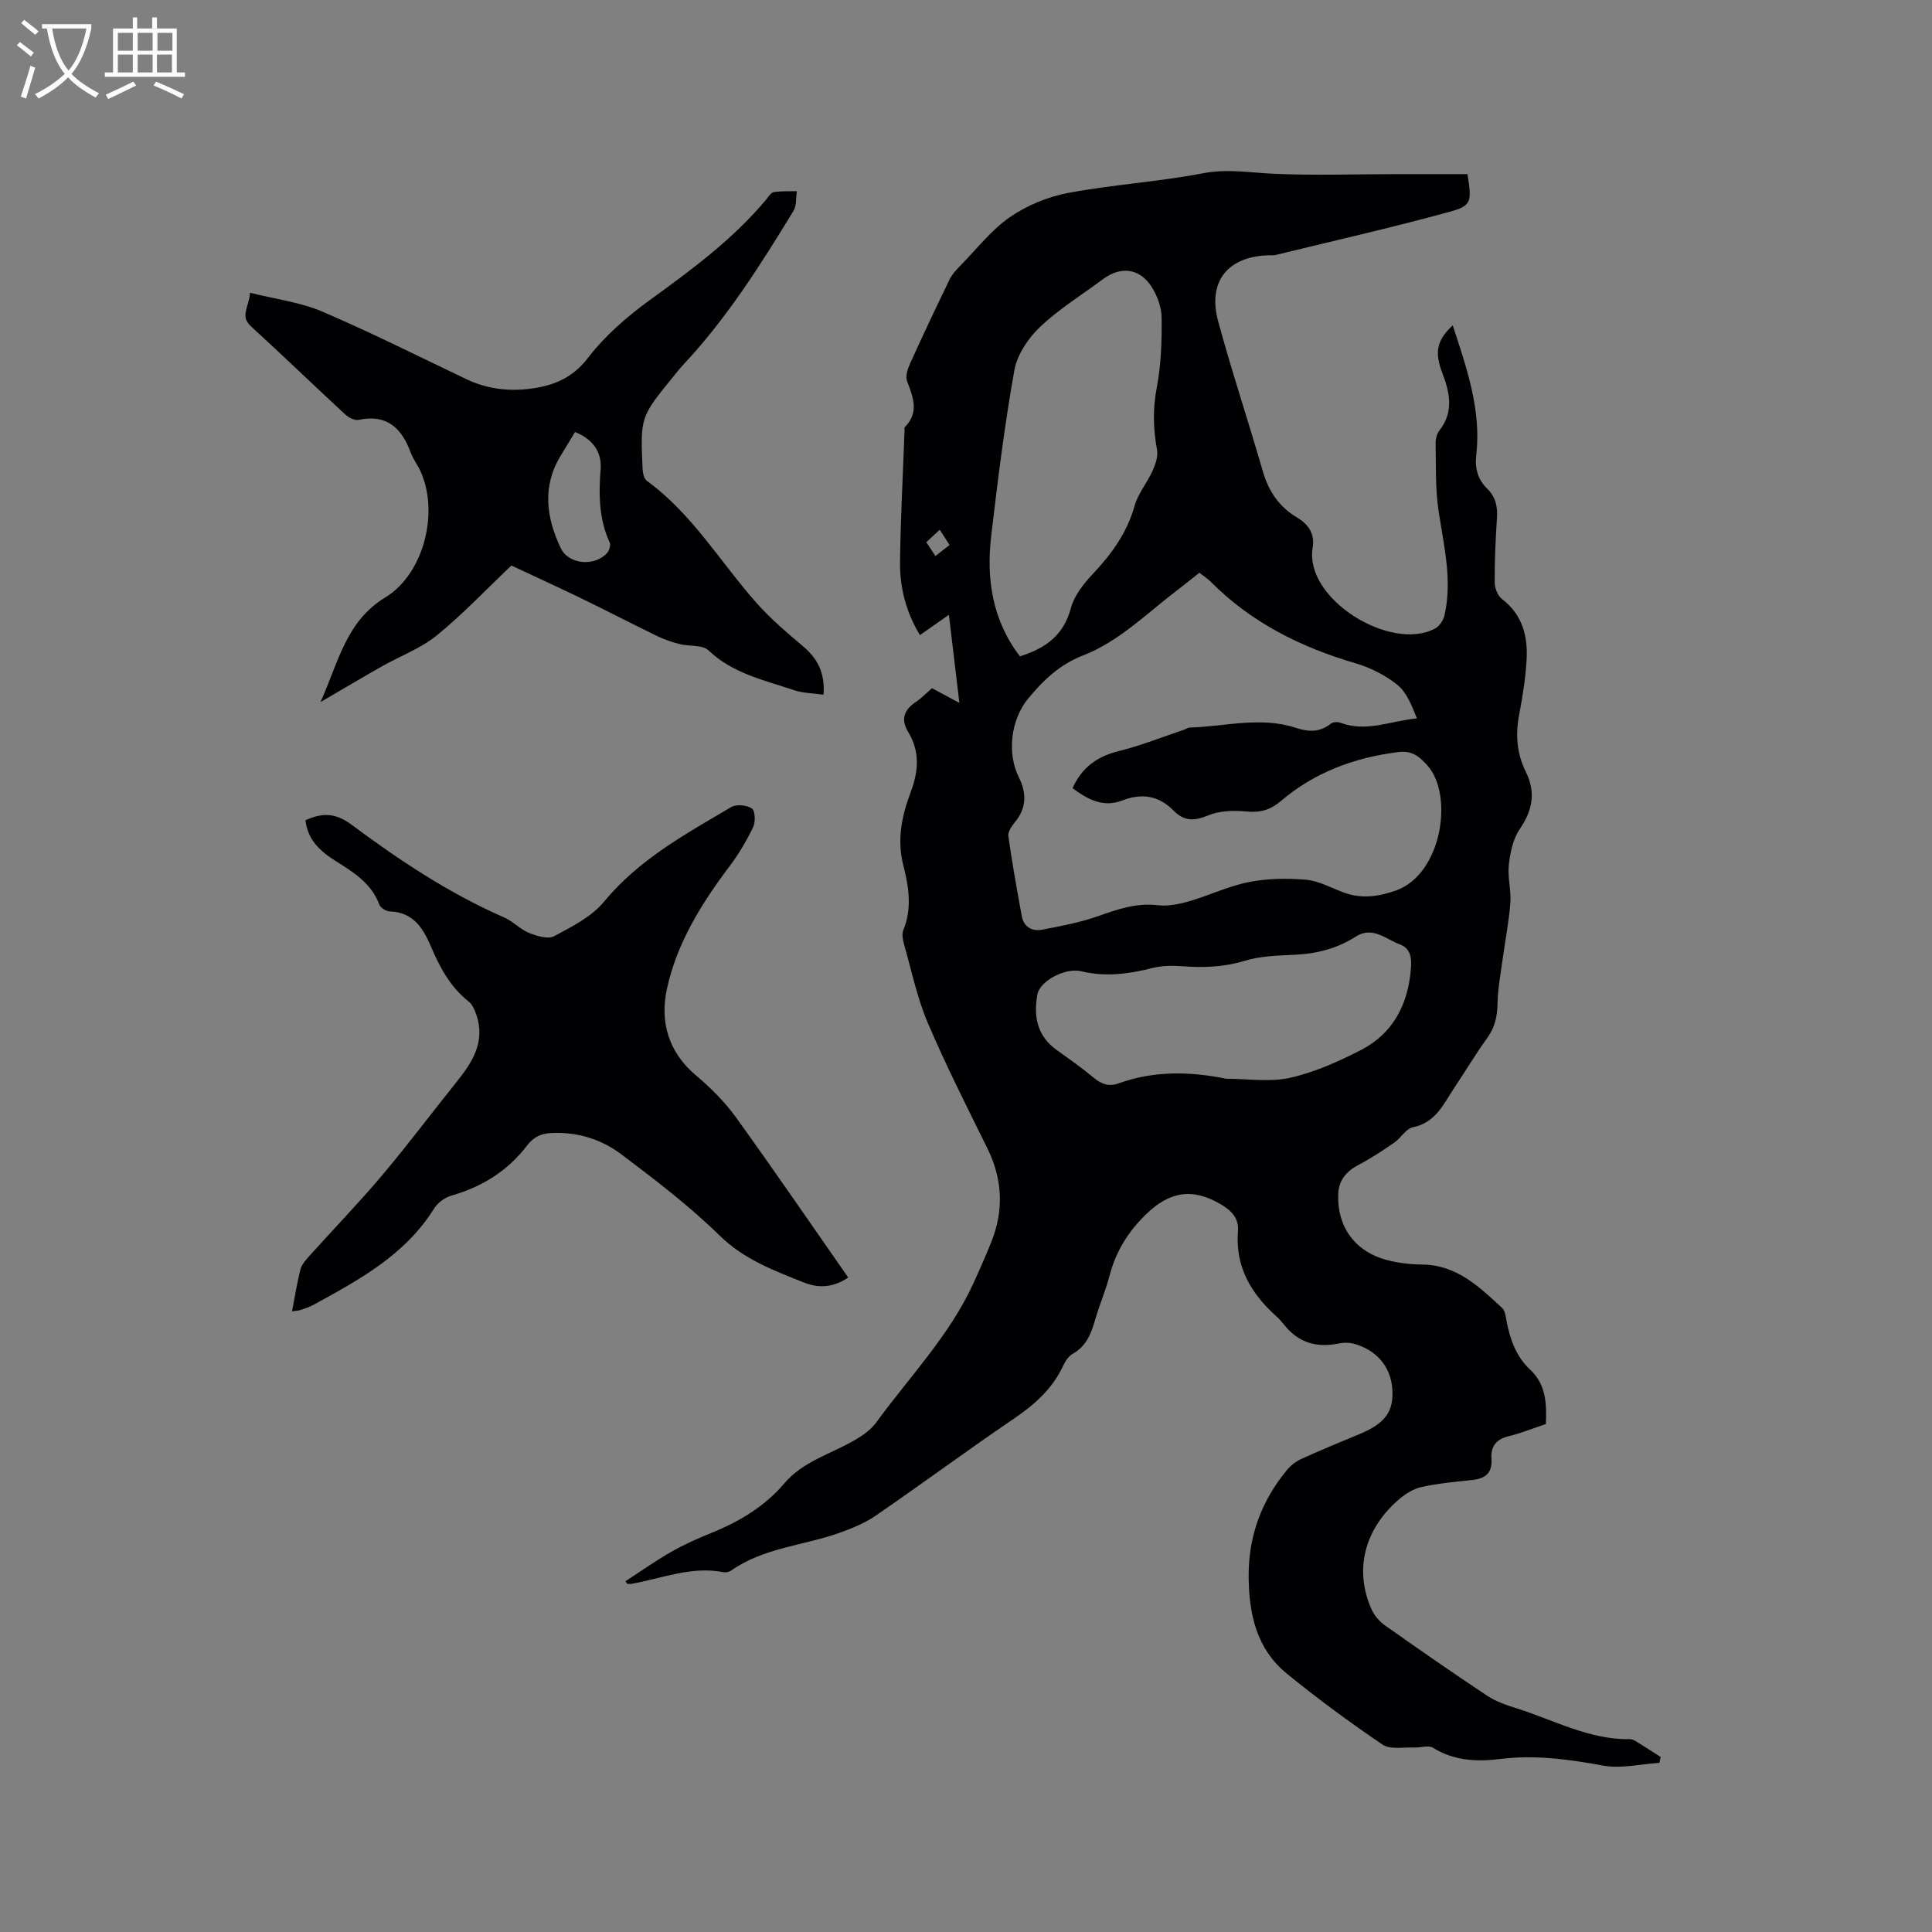 <svg enable-background="new 0 0 400 400" viewBox="0 0 400 400" xmlns="http://www.w3.org/2000/svg"><rect x="0" y="0" width="400" height="400" fill="#808080" stroke="none"/><g fill="#010103"><path d="m129.5 327.37c3.15-2.04 6.23-4.23 9.49-6.09 2.66-1.52 5.49-2.76 8.33-3.92 5.77-2.34 10.99-5.45 15.07-10.25 3.94-4.64 9.8-6.11 14.77-9.06 1.59-.94 3.21-2.11 4.28-3.58 6.85-9.4 15.05-17.86 20-28.58 1.33-2.88 2.61-5.79 3.79-8.73 2.63-6.55 2.35-12.98-.78-19.36-4.25-8.64-8.63-17.24-12.39-26.09-2.21-5.22-3.37-10.89-4.93-16.37-.25-.88-.43-2-.1-2.79 1.85-4.49 1.11-9.02-.01-13.4-1.37-5.34-.29-10.31 1.54-15.17 1.62-4.31 1.92-8.39-.51-12.4-1.68-2.77-.8-4.67 1.66-6.32 1.13-.76 2.09-1.77 3.25-2.78 1.79.96 3.52 1.89 5.67 3.05-.72-6.04-1.39-11.64-2.17-18.24-2.36 1.65-4.08 2.86-6 4.2-2.84-4.69-4.18-9.79-4.12-15.1.11-9.11.61-18.22.94-27.33.01-.21-.07-.51.05-.62 3.01-3.04 1.74-6.18.48-9.49-.38-.99.08-2.51.57-3.59 2.66-5.88 5.42-11.73 8.24-17.53.53-1.09 1.44-2.04 2.31-2.93 3.32-3.39 6.31-7.28 10.15-9.94 3.52-2.43 7.84-4.22 12.04-5.01 9.25-1.74 18.72-2.31 27.96-4.08 5.05-.97 9.79-.11 14.7.11 8.43.37 16.88.08 25.33.07 4.95-.01 9.9 0 14.71 0 .91 5.76.92 6.54-3.79 7.83-11.92 3.26-24 6-36.01 8.93-.3.07-.63.04-.95.04-8.75.07-13.14 5.3-10.86 13.69 2.82 10.39 6.24 20.62 9.22 30.96 1.2 4.18 3.38 7.44 7.12 9.65 2.4 1.42 3.7 3.42 3.22 6.28-1.76 10.53 16.09 21.6 25.33 16.71.9-.48 1.73-1.7 1.96-2.72 1.68-7.34-.15-14.49-1.23-21.72-.68-4.56-.51-9.26-.6-13.9-.02-.9.25-1.99.79-2.68 3.06-3.91 2.12-7.93.55-12.02-1.62-4.22-1.04-6.77 2.21-9.73 2.86 8.79 5.95 17.46 4.86 26.9-.31 2.69.33 5.02 2.29 6.93 1.72 1.68 2.16 3.7 2 6.06-.3 4.44-.49 8.9-.47 13.34 0 1.16.63 2.74 1.51 3.42 4.27 3.27 5.39 7.76 5.09 12.7-.23 3.79-.83 7.58-1.55 11.32-.78 4.11-.45 8.03 1.39 11.75 2.12 4.28 1.4 7.98-1.26 11.88-1.39 2.04-1.97 4.84-2.25 7.37-.29 2.59.51 5.3.31 7.92-.29 3.84-1.05 7.64-1.57 11.46-.42 3.1-1.02 6.21-1.08 9.33-.05 2.64-.52 4.9-2.09 7.09-2.42 3.35-4.54 6.9-6.84 10.34-2.24 3.36-3.85 7.25-8.6 8.21-1.44.29-2.49 2.24-3.87 3.19-2.39 1.65-4.83 3.26-7.39 4.6-2.47 1.3-4.04 3.11-4.18 5.89-.34 6.73 3.32 11.94 9.84 13.74 2.42.67 5.01.97 7.52 1 7.17.07 11.83 4.61 16.57 9.01.6.56.73 1.73.9 2.65.72 3.81 1.98 7.37 4.88 10.09 3.32 3.1 3.44 7.03 3.27 11.27-2.64.88-5.19 1.91-7.84 2.56-2.55.62-3.59 2.22-3.43 4.58.21 3.05-1.28 4.18-4.06 4.46-3.48.36-6.98.69-10.38 1.43-1.65.36-3.3 1.37-4.62 2.49-7.26 6.18-9.41 14.7-5.77 22.84.57 1.27 1.61 2.5 2.74 3.3 7.01 4.95 14.06 9.85 21.21 14.6 1.81 1.2 3.98 1.94 6.08 2.6 7.73 2.42 15.01 6.51 23.44 6.39.4-.01.85.17 1.2.39 1.75 1.08 3.47 2.19 5.19 3.29-.09.41-.17.81-.26 1.22-3.89.24-7.91 1.25-11.64.57-7.13-1.3-14.12-2.28-21.41-1.36-4.69.59-9.48.37-13.82-2.33-.94-.59-2.59.01-3.9-.05-2.22-.11-4.95.47-6.55-.61-6.82-4.62-13.48-9.52-19.86-14.73-6.22-5.09-7.8-12.26-7.86-20-.07-8.44 2.66-15.76 7.98-22.18.77-.93 1.85-1.75 2.96-2.25 3.95-1.79 7.96-3.45 11.97-5.11 5.36-2.22 7.17-4.67 6.83-9.4-.33-4.61-3.32-8.12-8.11-9.36-.97-.25-2.1-.2-3.09 0-4.44.9-8.16-.16-11.07-3.74-.53-.66-1.08-1.32-1.71-1.88-5.28-4.72-8.57-10.31-7.97-17.69.22-2.68-1.45-4.29-3.57-5.53-5.93-3.48-10.63-2.64-15.53 2.14-3.68 3.59-6.18 7.65-7.48 12.61-.83 3.17-2.15 6.2-3.05 9.35-.8 2.83-1.86 5.33-4.61 6.88-.84.47-1.51 1.5-1.94 2.43-2.22 4.78-5.9 8.04-10.2 10.97-9.64 6.55-19.02 13.49-28.62 20.09-2.29 1.57-4.99 2.67-7.63 3.6-7.44 2.62-15.64 3.06-22.35 7.8-.39.27-1.04.4-1.51.31-6.62-1.32-12.74 1.28-19.05 2.4-.3.05-.61.01-.92.01-.13-.18-.24-.36-.35-.55zm118.82-208.79c-1.65 1.3-3.12 2.5-4.63 3.65-6.31 4.79-11.96 10.57-19.52 13.5-4.73 1.83-8.18 5.11-11.31 8.91-3.6 4.38-4.41 11.33-1.91 16.31 1.59 3.17 1.63 6.28-.77 9.21-.69.84-1.54 2.05-1.41 2.97.77 5.52 1.77 11.01 2.77 16.5.42 2.31 2.15 3.24 4.22 2.85 3.91-.74 7.87-1.49 11.61-2.81 4.02-1.42 7.88-2.77 12.29-2.26 2.11.25 4.41-.2 6.5-.8 4.16-1.2 8.15-3.15 12.37-3.98 3.84-.76 7.93-.83 11.85-.49 2.65.23 5.21 1.67 7.78 2.63 3.67 1.36 7.15.9 10.82-.39 9.54-3.35 12.03-19.71 6.59-25.85-1.77-2-3.27-3.17-6.08-2.82-9.06 1.13-17.31 4.19-24.28 10.12-2.24 1.9-4.3 2.46-7.16 2.18-2.64-.26-5.61-.16-7.99.84-2.85 1.19-4.95 1.15-7.06-1-3.08-3.14-6.58-3.69-10.68-2.11-3.9 1.51-7.15-.23-10.26-2.56 1.94-4.32 5.13-6.58 9.59-7.68 4.56-1.13 8.97-2.9 13.44-4.4.4-.13.78-.44 1.17-.46 7.35-.21 14.71-2.37 22.06.06 2.53.84 4.96.97 7.22-.88.44-.36 1.43-.4 2.01-.18 5.27 2.01 10.25-.36 15.8-.9-1.07-2.69-2.1-5.39-4.04-6.95-2.49-2-5.58-3.56-8.65-4.46-11.36-3.33-21.63-8.44-30.04-16.94-.62-.6-1.34-1.06-2.3-1.81zm-37.15 17.31c5.42-1.71 9.06-4.44 10.53-9.95.69-2.59 2.62-5.06 4.53-7.08 3.91-4.14 7.09-8.53 8.67-14.12.73-2.57 2.61-4.79 3.73-7.28.6-1.33 1.17-2.98.92-4.33-.8-4.31-.9-8.46-.06-12.85.91-4.74 1.06-9.68 1.01-14.53-.02-2.18-.93-4.62-2.14-6.47-2.48-3.77-6.35-4.18-9.93-1.53-4.42 3.28-9.17 6.21-13.13 9.97-2.45 2.32-4.72 5.73-5.29 8.96-2.03 11.34-3.44 22.8-4.79 34.25-1.05 8.95.23 17.49 5.95 24.96zm42.68 87.45c4.43 0 9.02.75 13.23-.19 5.09-1.14 10.04-3.36 14.72-5.77 6.64-3.43 9.72-9.44 10.31-16.78.17-2.09.05-4.21-2.28-5.07-2.92-1.08-5.64-3.84-9.1-1.63-3.86 2.47-8.06 3.55-12.61 3.77-3.47.17-7.08.24-10.36 1.24-4.28 1.3-8.48 1.48-12.84 1.15-2.08-.16-4.29-.16-6.29.35-4.89 1.24-9.68 1.89-14.72.69-3.46-.83-8.62 2.07-9.12 4.76-.85 4.57-.07 8.64 4.02 11.56 2.59 1.85 5.19 3.68 7.63 5.71 1.61 1.34 3.15 1.9 5.17 1.16 7.26-2.61 14.73-2.49 22.24-.95zm-60.18-108.22c1.07-.84 1.96-1.54 2.93-2.29-.72-1.11-1.33-2.05-2.04-3.15-1.02.94-1.84 1.7-2.78 2.58.66 1 1.22 1.84 1.89 2.86z"/><path d="m60.46 271.51c.62-3.19 1.05-6 1.76-8.73.27-1.02 1.11-1.94 1.85-2.77 5.01-5.57 10.22-10.96 15.05-16.68 5.25-6.22 10.13-12.75 15.23-19.1 3.35-4.16 6.23-8.43 4.26-14.15-.33-.97-.78-2.09-1.54-2.69-3.81-3-5.99-7.06-7.83-11.38-1.63-3.84-3.68-7.16-8.56-7.31-.75-.02-1.9-.75-2.15-1.42-1.65-4.42-5.35-6.71-9.04-9.02-3.15-1.98-5.77-4.31-6.25-8.43 3.33-1.52 6.09-1.65 9.48.87 9.94 7.39 20.25 14.27 31.69 19.26 1.81.79 3.26 2.43 5.08 3.17 1.62.65 3.95 1.39 5.23.7 3.69-1.97 7.75-4.01 10.33-7.14 7.23-8.76 16.88-14.01 26.33-19.59 1.07-.63 3.23-.43 4.28.28.69.46.79 2.78.28 3.84-1.35 2.82-2.97 5.57-4.85 8.07-5.86 7.76-10.99 16-13.03 25.54-1.44 6.72.32 13.02 6.03 17.82 3.03 2.55 5.93 5.43 8.24 8.63 7.87 10.9 15.45 22 23.28 33.21-2.99 2.08-6.1 2.26-9.12 1.06-6.23-2.49-12.43-4.77-17.52-9.76-6.25-6.12-13.29-11.49-20.3-16.78-4.19-3.16-9.22-4.72-14.63-4.42-2.07.11-3.57.81-4.99 2.66-3.95 5.17-9.26 8.49-15.58 10.28-1.36.39-2.85 1.49-3.6 2.69-6 9.63-15.53 14.77-25.02 19.96-.83.45-1.76.73-2.66 1.04-.38.14-.81.14-1.73.29z"/><path d="m105.88 117.08c-5.29 5.03-10.09 10.12-15.47 14.49-3.3 2.68-7.51 4.23-11.28 6.36-4.04 2.29-8.02 4.66-12.77 7.42 3.71-8.21 5.25-16.71 13.4-21.65 8.3-5.04 11.45-18.66 6.8-27.12-.51-.93-1.14-1.81-1.5-2.8-1.85-5.1-4.91-8.1-10.83-6.85-.82.17-2.06-.48-2.75-1.12-6.54-6.04-12.94-12.23-19.51-18.24-2.38-2.17-.38-3.99-.21-6.96 5.29 1.33 10.41 1.95 14.96 3.9 10.11 4.32 19.94 9.29 29.88 14.01 4.15 1.97 8.53 2.53 13.02 1.98 4.81-.59 8.82-2.12 12.11-6.4 3.49-4.54 8.01-8.49 12.68-11.88 8.68-6.31 17.29-12.61 24.22-20.91.47-.57.97-1.43 1.56-1.53 1.57-.25 3.19-.16 4.79-.2-.21 1.37-.03 2.98-.69 4.07-6.83 11.2-13.84 22.29-22.88 31.92-.72.77-1.37 1.62-2.04 2.44-6.78 8.32-6.8 8.32-6.33 19.07.04.86.3 2.06.9 2.49 9.37 6.8 15.17 16.77 22.66 25.23 2.92 3.3 6.34 6.2 9.72 9.06 2.97 2.52 4.51 5.49 4.19 9.97-2.13-.31-4.26-.3-6.16-.95-6.16-2.09-12.63-3.42-17.65-8.22-1.27-1.21-4.02-.8-6.05-1.32-1.59-.41-3.18-.96-4.66-1.68-5.4-2.63-10.74-5.4-16.14-8.02-4.76-2.29-9.57-4.49-13.97-6.56zm13.17-27.64c-1.03 1.71-1.94 3.25-2.88 4.77-3.98 6.41-3.09 12.91-.08 19.26 1.62 3.42 7.03 3.89 9.59 1.03.45-.51.8-1.62.56-2.15-2.24-4.87-2.3-9.93-1.89-15.14.28-3.62-1.55-6.24-5.3-7.77z"/></g><path d="m6.4 11.7c-1-.8-1.9-1.6-2.9-2.3l.6-.7c.9.7 1.9 1.4 2.9 2.2zm-2.1 8.3c.7-2.1 1.4-4.2 2-6.4.2.1.6.3 1 .4-.7 2.3-1.3 4.4-1.9 6.4zm3-12.8c-1.1-.9-2.1-1.7-2.9-2.4l.6-.7c1 .8 2 1.5 3 2.4zm1.4-1.3v-.9h10.2v.9c-.9 4.2-2.3 7.3-4.1 9.4 1.3 1.4 3.2 2.7 5.7 4-.2.2-.4.5-.7.9-2.5-1.4-4.4-2.7-5.7-4.2-1.4 1.5-3.5 3-6.1 4.4 0 0 0 0-.1-.1-.3-.4-.5-.7-.7-.8 2.7-1.3 4.7-2.8 6.2-4.2-1.8-2.2-3-5.3-3.7-9.4zm9.2 0h-7.1c.6 3.8 1.7 6.7 3.4 8.7 1.7-2 2.9-4.8 3.7-8.7z" fill="#fcfbfa"/><path d="m31.6 3.6h.9v2.3h4.1v9.1h1.7v.9h-16.6v-.9h1.7v-9.1h4.1v-2.3h.9v2.3h3.1v-2.3zm-4 13.3.6.8c-1.9.9-3.8 1.9-5.8 2.8-.2-.3-.3-.6-.5-.9 2-.9 3.9-1.8 5.7-2.7zm-3.2-10.1v3.7h3.1v-3.7zm0 4.5v3.7h3.1v-3.7zm4.1-4.5v3.7h3.1v-3.7zm0 4.5v3.7h3.1v-3.7zm9.1 9.1c-2.1-1.1-4.1-2-5.8-2.7l.5-.8c2.2.9 4.1 1.8 5.8 2.6zm-1.9-13.6h-3.1v3.7h3.1zm-3.2 4.5v3.7h3.1v-3.7z" fill="#fcfbfa"/></svg>